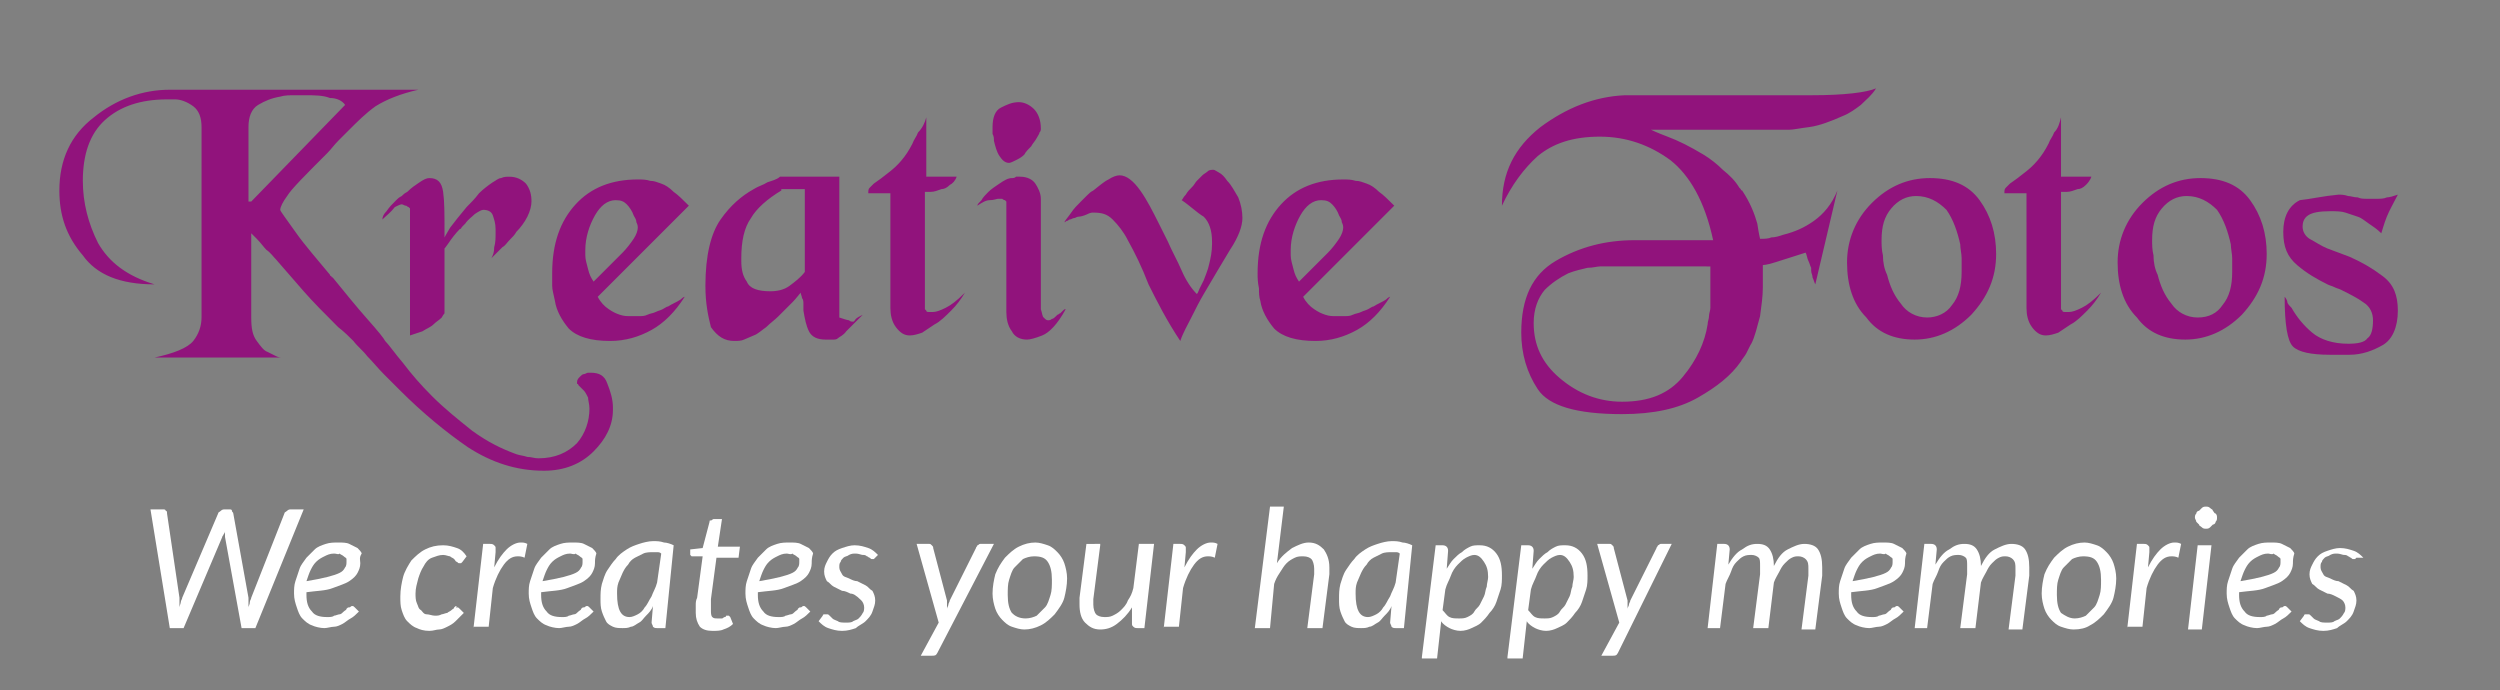 <?xml version="1.0" encoding="utf-8"?>
<!-- Generator: Adobe Illustrator 25.2.0, SVG Export Plug-In . SVG Version: 6.00 Build 0)  -->
<!DOCTYPE svg PUBLIC "-//W3C//DTD SVG 1.1//EN" "http://www.w3.org/Graphics/SVG/1.1/DTD/svg11.dtd">
<svg version="1.1" id="Layer_1" xmlns:x="http://ns.adobe.com/Extensibility/1.0/" xmlns:i="http://ns.adobe.com/AdobeIllustrator/10.0/" xmlns:graph="http://ns.adobe.com/Graphs/1.0/"
	 xmlns="http://www.w3.org/2000/svg" xmlns:xlink="http://www.w3.org/1999/xlink" x="0px" y="0px" viewBox="0 0 181.1 50"
	 style="enable-background:new 0 0 181.1 50;" xml:space="preserve">
<rect x="0" y="0" width="181.1" height="50" fill="#808080" stroke="none"/>
<style type="text/css">
	.st0{fill-rule:evenodd;clip-rule:evenodd;fill:#E30016;}
	.st1{fill-rule:evenodd;clip-rule:evenodd;fill:#91137C;}
	.st2{fill:#FFFFFF;}
</style>
<path class="st1" d="M158.4,14.2c-0.7,0-1.3,0.3-1.8,0.9c-0.5,0.6-0.7,1.3-0.7,2.3c0,0.3,0,0.7,0.1,1.1c0,0.5,0.1,1,0.3,1.4
	c0.2,0.8,0.5,1.5,1,2.1c0.4,0.6,1.1,1,1.9,1c0.8,0,1.4-0.3,1.8-0.9c0.5-0.6,0.7-1.4,0.7-2.4c0-0.3,0-0.6,0-1c0-0.3-0.1-0.7-0.1-1
	c-0.2-0.9-0.5-1.8-1-2.5C160,14.6,159.3,14.2,158.4,14.2z M153.4,19c0-1.6,0.6-3.1,1.8-4.3c1.2-1.2,2.6-1.8,4.2-1.8
	c1.6,0,2.8,0.5,3.6,1.6c0.8,1.1,1.2,2.4,1.2,3.9c0,1.7-0.6,3.1-1.8,4.4c-1.2,1.2-2.6,1.8-4.1,1.8c-1.5,0-2.7-0.5-3.5-1.6
	C153.8,22,153.4,20.6,153.4,19L153.4,19z M149.3,8.5v4.3c0.2,0,0.4,0,0.6,0c0.2,0,0.4,0,0.5,0c0.2,0,0.4,0,0.5,0c0.2,0,0.4,0,0.6,0
	c-0.1,0.3-0.3,0.5-0.4,0.6c-0.2,0.2-0.4,0.3-0.6,0.3c-0.3,0.1-0.5,0.2-0.8,0.2c-0.2,0-0.4,0-0.4,0c0,0,0,0,0,0v8.4c0,0,0,0,0,0.1
	c0,0,0.1,0.1,0.1,0.1c0,0.1,0.1,0.1,0.2,0.1c0.1,0,0.2,0,0.3,0c0.2,0,0.5-0.1,0.9-0.3c0.4-0.2,0.8-0.5,1.4-1.1
	c-0.3,0.5-0.6,0.9-1,1.3c-0.4,0.4-0.8,0.8-1.2,1c-0.3,0.2-0.6,0.4-0.9,0.6c-0.3,0.1-0.6,0.2-0.9,0.2c-0.4,0-0.7-0.2-1-0.6
	c-0.3-0.4-0.4-0.9-0.4-1.4V14c-0.2,0-0.3,0-0.4,0s-0.2,0-0.4,0c-0.1,0-0.3,0-0.4,0s-0.3,0-0.4,0c0-0.2,0-0.3,0.1-0.4
	c0.1-0.1,0.2-0.2,0.3-0.3c0.3-0.2,0.7-0.5,1.2-0.9c0.5-0.4,1.1-1,1.6-2c0.1-0.3,0.3-0.5,0.4-0.8C149.1,9.3,149.2,8.9,149.3,8.5
	L149.3,8.5z M138.8,14.2c-0.7,0-1.3,0.3-1.8,0.9c-0.5,0.6-0.7,1.3-0.7,2.3c0,0.3,0,0.7,0.1,1.1c0,0.5,0.1,1,0.3,1.4
	c0.2,0.8,0.5,1.5,1,2.1c0.4,0.6,1.1,1,1.9,1c0.7,0,1.4-0.3,1.8-0.9c0.5-0.6,0.7-1.4,0.7-2.4c0-0.3,0-0.6,0-1c0-0.3-0.1-0.7-0.1-1
	c-0.2-0.9-0.5-1.8-1-2.5C140.4,14.6,139.7,14.2,138.8,14.2z M133.8,19c0-1.6,0.6-3.1,1.8-4.3c1.2-1.2,2.6-1.8,4.2-1.8
	c1.6,0,2.8,0.5,3.6,1.6c0.8,1.1,1.2,2.4,1.2,3.9c0,1.7-0.6,3.1-1.8,4.4c-1.2,1.2-2.6,1.8-4.1,1.8c-1.5,0-2.7-0.5-3.5-1.6
	C134.2,22,133.8,20.6,133.8,19L133.8,19z M115.9,19.3c-0.2,0-0.5,0.1-0.9,0.1c-0.4,0.1-0.9,0.2-1.4,0.4c-0.6,0.3-1.2,0.7-1.7,1.2
	c-0.5,0.6-0.8,1.4-0.8,2.4c0,1.6,0.6,2.9,1.9,4s2.8,1.7,4.5,1.7c2,0,3.4-0.6,4.4-1.8s1.6-2.5,1.8-3.8c0-0.2,0.1-0.4,0.1-0.6
	c0-0.2,0.1-0.4,0.1-0.6v-3H115.9z M117.9,6.9c0.8,0,1.5,0,2.3,0c0.7,0,1.5,0,2.2,0c3.5,0,6.4,0,8.8,0c2.4,0,4-0.2,4.7-0.5
	c-0.3,0.5-0.7,0.8-1.1,1.2c-0.4,0.3-0.8,0.6-1.3,0.8c-0.9,0.4-1.7,0.7-2.4,0.8c-0.8,0.1-1.2,0.2-1.5,0.2l-10,0c0,0,0.4,0.2,1.2,0.5
	c0.8,0.3,1.6,0.7,2.6,1.3c0.5,0.3,1,0.7,1.4,1.1c0.5,0.4,0.9,0.8,1.2,1.3c0,0,0.1,0.1,0.1,0.1c0,0,0,0.1,0.1,0.1
	c0.6,0.9,0.9,1.7,1.1,2.4c0.1,0.7,0.2,1.1,0.2,1.1c0.3,0,0.6,0,0.8-0.1c0.3,0,0.6-0.1,0.9-0.2c0.8-0.2,1.5-0.5,2.2-1
	c0.7-0.5,1.3-1.2,1.7-2.2l-1.6,6.8c-0.1-0.2-0.1-0.3-0.2-0.5c0-0.2-0.1-0.3-0.1-0.5c0,0,0-0.1,0-0.1c0,0,0-0.1,0-0.1
	c-0.1-0.2-0.1-0.3-0.2-0.5c-0.1-0.2-0.1-0.4-0.2-0.6c-0.9,0.3-1.6,0.5-2.2,0.7c-0.6,0.2-0.9,0.2-0.9,0.2s0,0,0,0.1c0,0,0,0.1,0,0.1
	c0,0.3,0,0.7,0,1.4c0,0.7-0.1,1.3-0.2,2.1c-0.1,0.4-0.2,0.7-0.3,1.1c-0.1,0.3-0.2,0.7-0.4,1c-0.1,0.2-0.2,0.4-0.3,0.6
	c-0.1,0.2-0.3,0.4-0.4,0.6c-0.7,1-1.7,1.8-3.1,2.6c-1.4,0.8-3.2,1.2-5.5,1.2c-3.3,0-5.3-0.6-6.1-1.8c-0.8-1.2-1.2-2.6-1.2-4.1
	c0-2.5,0.8-4.2,2.5-5.2c1.7-1,3.6-1.5,5.7-1.5h5.7c-0.6-2.8-1.7-4.7-3.1-5.8c-1.5-1.1-3.2-1.7-5.1-1.7c-2,0-3.4,0.5-4.5,1.4
	c-1,0.9-1.9,2.1-2.6,3.6c0-2.4,0.9-4.2,2.8-5.7c1.9-1.4,3.9-2.2,6.1-2.3c0.1,0,0.2,0,0.2,0S117.8,6.9,117.9,6.9L117.9,6.9z
	 M95.7,14.5c-0.6,0-1.1,0.4-1.5,1.1c-0.4,0.7-0.7,1.6-0.7,2.5c0,0.1,0,0.1,0,0.2c0,0.1,0,0.2,0,0.2c0,0.3,0.1,0.6,0.2,1
	s0.2,0.6,0.4,0.9c0.1-0.1,0.4-0.4,0.6-0.6c0.3-0.3,0.6-0.6,0.9-0.9c0.1-0.1,0.2-0.2,0.3-0.3c0.1-0.1,0.2-0.2,0.3-0.3
	c0.3-0.3,0.6-0.7,0.8-1c0.2-0.3,0.3-0.6,0.3-0.8c0-0.1,0-0.2-0.1-0.4c0-0.2-0.1-0.3-0.2-0.5c-0.1-0.3-0.3-0.6-0.5-0.8
	C96.3,14.6,96.1,14.5,95.7,14.5z M91.1,19.8c0-2.2,0.6-3.8,1.7-5c1.1-1.2,2.6-1.8,4.5-1.8c0.3,0,0.6,0,0.9,0.1
	c0.3,0,0.5,0.1,0.8,0.2c0.3,0.1,0.6,0.3,0.9,0.6c0.3,0.2,0.7,0.6,1.1,1l-6.6,6.6c0.2,0.4,0.5,0.7,0.8,0.9c0.3,0.2,0.5,0.3,0.8,0.4
	c0.3,0.1,0.5,0.1,0.7,0.1c0.2,0,0.5,0,0.7,0c0.2,0,0.4,0,0.6-0.1c0.2-0.1,0.4-0.1,0.6-0.2c0.2-0.1,0.3-0.1,0.5-0.2
	c0.2-0.1,0.3-0.2,0.4-0.2c0.3-0.2,0.6-0.3,0.9-0.5c0.2-0.2,0.3-0.2,0.3-0.2c-0.7,1.1-1.5,1.9-2.4,2.4c-0.9,0.5-1.9,0.8-3,0.8
	c-1.4,0-2.4-0.3-3-0.9c-0.5-0.6-0.9-1.3-1-2c-0.1-0.3-0.1-0.6-0.1-0.9C91.1,20.4,91.1,20.1,91.1,19.8C91.1,19.8,91.1,19.8,91.1,19.8
	C91.1,19.8,91.1,19.8,91.1,19.8L91.1,19.8z M85.6,14.5c0.1-0.1,0.1-0.2,0.3-0.4c0.1-0.2,0.3-0.4,0.5-0.6c0.1-0.1,0.2-0.3,0.3-0.4
	c0.1-0.1,0.2-0.2,0.4-0.4c0.1-0.1,0.3-0.2,0.4-0.3c0.1-0.1,0.3-0.1,0.4-0.1c0.1,0,0.2,0.1,0.4,0.2c0.2,0.1,0.4,0.3,0.6,0.6
	c0.3,0.3,0.5,0.7,0.8,1.2c0.2,0.5,0.3,1,0.3,1.5c0,0.6-0.3,1.4-0.9,2.3c-0.6,1-1.2,2-1.9,3.2c-0.3,0.5-0.6,1.1-0.9,1.7
	c-0.3,0.6-0.6,1.1-0.8,1.7c-1-1.5-1.7-2.9-2.3-4.1c-0.5-1.3-1-2.3-1.5-3.2c-0.3-0.6-0.7-1.1-1.1-1.5c-0.4-0.4-0.8-0.5-1.4-0.5
	c-0.1,0-0.2,0-0.4,0.1c-0.2,0.1-0.5,0.2-0.7,0.2c-0.1,0-0.2,0.1-0.3,0.1c-0.1,0-0.2,0.1-0.3,0.1c-0.1,0-0.1,0.1-0.2,0.1
	c-0.1,0-0.1,0.1-0.2,0.1c0.1-0.2,0.3-0.4,0.5-0.7c0.2-0.3,0.4-0.5,0.7-0.8c0.1-0.1,0.3-0.3,0.4-0.4c0.2-0.2,0.3-0.3,0.5-0.4
	c0.4-0.3,0.7-0.6,1.1-0.8c0.3-0.2,0.6-0.3,0.8-0.3c0.5,0,1,0.4,1.5,1.1c0.5,0.7,0.9,1.5,1.4,2.5c0.1,0.2,0.2,0.4,0.3,0.6
	c0.1,0.2,0.2,0.4,0.3,0.6c0.3,0.7,0.7,1.4,1,2.1c0.3,0.7,0.7,1.3,1.1,1.7c0.1-0.1,0.1-0.2,0.2-0.4c0.1-0.2,0.2-0.4,0.3-0.6
	c0.1-0.3,0.3-0.7,0.4-1.2c0.1-0.4,0.2-0.9,0.2-1.4c0,0,0-0.1,0-0.1s0-0.1,0-0.1c0-0.8-0.2-1.4-0.6-1.8
	C86.7,15.4,86.2,14.9,85.6,14.5L85.6,14.5z M71.9,9.2c0-0.7,0.2-1.2,0.6-1.4c0.4-0.2,0.8-0.4,1.3-0.4c0.4,0,0.8,0.2,1.1,0.5
	c0.3,0.3,0.5,0.8,0.5,1.4c0,0.1,0,0.2-0.1,0.3c0,0.1-0.1,0.2-0.2,0.4c-0.1,0.2-0.3,0.4-0.4,0.6c-0.2,0.2-0.4,0.4-0.5,0.6
	c-0.2,0.2-0.4,0.3-0.6,0.4c-0.2,0.1-0.4,0.2-0.5,0.2c-0.3,0-0.5-0.2-0.7-0.5c-0.2-0.3-0.3-0.7-0.4-1.1c0-0.2,0-0.3-0.1-0.5
	C71.9,9.5,71.9,9.4,71.9,9.2L71.9,9.2z M70.8,14.9c0-0.1,0.1-0.2,0.3-0.4c0.1-0.2,0.3-0.4,0.5-0.6c0.2-0.2,0.5-0.4,0.8-0.6
	c0.3-0.2,0.6-0.4,0.9-0.4c0.1,0,0.2,0,0.3-0.1c0.1,0,0.2,0,0.3,0c0.5,0,0.9,0.2,1.1,0.5c0.2,0.3,0.4,0.7,0.4,1.1c0,0.1,0,0.2,0,0.3
	c0,0.1,0,0.2,0,0.3v7.4c0.1,0.3,0.1,0.5,0.2,0.6c0.1,0.1,0.2,0.2,0.3,0.2c0.1,0,0.2,0,0.3-0.1c0.1,0,0.2-0.1,0.3-0.2
	c0,0,0.1-0.1,0.1-0.1c0.1,0,0.1-0.1,0.2-0.1c0.1-0.1,0.1-0.1,0.2-0.2c0.1-0.1,0.1-0.1,0.2-0.1c-0.6,1.1-1.2,1.7-1.7,1.9
	c-0.5,0.2-0.9,0.3-1.1,0.3c0,0,0,0,0,0c0,0,0,0,0,0c-0.5,0-0.9-0.2-1.1-0.6c-0.3-0.4-0.4-0.9-0.4-1.4c0,0,0,0,0,0c0,0,0,0,0,0v-8
	c0,0,0,0,0,0c0,0-0.1-0.1-0.1-0.1c0,0-0.1,0-0.2-0.1c-0.1,0-0.2,0-0.3,0c-0.1,0-0.3,0.1-0.6,0.1C71.4,14.5,71.1,14.7,70.8,14.9
	L70.8,14.9z M67.1,8.5v4.3c0.2,0,0.4,0,0.6,0c0.2,0,0.4,0,0.5,0c0.2,0,0.4,0,0.5,0c0.2,0,0.4,0,0.6,0c-0.1,0.3-0.3,0.5-0.5,0.6
	c-0.2,0.2-0.4,0.3-0.6,0.3c-0.3,0.1-0.5,0.2-0.8,0.2c-0.2,0-0.4,0-0.4,0c0,0,0,0,0,0v8.4c0,0,0,0,0,0.1c0,0,0.1,0.1,0.1,0.1
	c0,0.1,0.1,0.1,0.2,0.1c0.1,0,0.2,0,0.3,0c0.2,0,0.5-0.1,0.9-0.3c0.4-0.2,0.8-0.5,1.4-1.1c-0.3,0.5-0.6,0.9-1,1.3
	c-0.4,0.4-0.8,0.8-1.2,1c-0.3,0.2-0.6,0.4-0.9,0.6c-0.3,0.1-0.6,0.2-0.9,0.2c-0.4,0-0.7-0.2-1-0.6c-0.3-0.4-0.4-0.9-0.4-1.4V14
	c-0.2,0-0.3,0-0.4,0c-0.1,0-0.2,0-0.4,0c-0.1,0-0.3,0-0.4,0c-0.1,0-0.3,0-0.4,0c0-0.2,0-0.3,0.1-0.4c0.1-0.1,0.2-0.2,0.3-0.3
	c0.3-0.2,0.7-0.5,1.2-0.9c0.5-0.4,1.1-1,1.6-2c0.1-0.3,0.3-0.5,0.4-0.8C66.8,9.3,67,8.9,67.1,8.5L67.1,8.5z M56.6,13.8
	c-1,0.6-1.8,1.3-2.2,2c-0.5,0.7-0.7,1.7-0.7,2.9c0,0.1,0,0.1,0,0.1c0,0,0,0.1,0,0.1c0,0.6,0.1,1.1,0.4,1.5c0.2,0.5,0.8,0.7,1.7,0.7
	c0.5,0,1-0.1,1.4-0.4c0.4-0.3,0.8-0.6,1.1-1v-6H56.6z M51.1,20.7c0-2.2,0.4-3.8,1.1-4.8c0.7-1,1.5-1.7,2.4-2.2
	c0.3-0.2,0.7-0.3,1-0.5c0.3-0.1,0.7-0.2,0.9-0.4c0,0,0,0,0,0c0,0,0,0,0,0l4.3,0V23c0.3,0.1,0.6,0.2,0.7,0.2c0.1,0.1,0.2,0.1,0.3,0.1
	c0,0,0,0,0,0s0,0,0,0c0.1,0,0.1-0.1,0.2-0.2c0.1-0.1,0.3-0.2,0.5-0.3c-0.6,0.6-1,1-1.2,1.2c-0.2,0.3-0.5,0.4-0.6,0.5
	c-0.1,0.1-0.2,0.1-0.4,0.1c-0.1,0-0.3,0-0.5,0c0,0,0,0,0,0c0,0,0,0,0,0c-0.6,0-1-0.2-1.2-0.6c-0.2-0.4-0.3-0.9-0.4-1.5
	c0-0.1,0-0.2,0-0.3c0-0.1,0-0.2,0-0.2c0-0.1,0-0.3-0.1-0.4c0-0.1-0.1-0.3-0.1-0.4c-0.1,0.1-0.3,0.4-0.6,0.7c-0.3,0.3-0.6,0.6-1,1
	c-0.3,0.3-0.6,0.5-0.9,0.8c-0.3,0.2-0.6,0.5-0.9,0.6c-0.2,0.1-0.5,0.2-0.7,0.3c-0.2,0.1-0.5,0.1-0.7,0.1c-0.7,0-1.2-0.3-1.7-1
	C51.3,22.9,51.1,22,51.1,20.7L51.1,20.7z M44.6,14.5c-0.6,0-1.1,0.4-1.5,1.1c-0.4,0.7-0.7,1.6-0.7,2.5c0,0.1,0,0.1,0,0.2
	c0,0.1,0,0.2,0,0.2c0,0.3,0.1,0.6,0.2,1s0.2,0.6,0.4,0.9c0.1-0.1,0.4-0.4,0.6-0.6c0.3-0.3,0.6-0.6,0.9-0.9c0.1-0.1,0.2-0.2,0.3-0.3
	c0.1-0.1,0.2-0.2,0.3-0.3c0.3-0.3,0.6-0.7,0.8-1c0.2-0.3,0.3-0.6,0.3-0.8c0-0.1,0-0.2-0.1-0.4c0-0.2-0.1-0.3-0.2-0.5
	c-0.1-0.3-0.3-0.6-0.5-0.8C45.2,14.6,45,14.5,44.6,14.5z M40,19.8c0-2.2,0.6-3.8,1.7-5c1.1-1.2,2.6-1.8,4.5-1.8c0.3,0,0.6,0,0.9,0.1
	c0.3,0,0.5,0.1,0.8,0.2c0.3,0.1,0.6,0.3,0.9,0.6c0.3,0.2,0.7,0.6,1.1,1l-6.6,6.6c0.2,0.4,0.5,0.7,0.8,0.9c0.3,0.2,0.5,0.3,0.8,0.4
	c0.3,0.1,0.5,0.1,0.7,0.1c0.2,0,0.5,0,0.7,0c0.2,0,0.4,0,0.6-0.1c0.2-0.1,0.4-0.1,0.6-0.2c0.2-0.1,0.3-0.1,0.5-0.2
	c0.2-0.1,0.3-0.2,0.4-0.2c0.3-0.2,0.6-0.3,0.9-0.5c0.2-0.2,0.3-0.2,0.3-0.2c-0.7,1.1-1.5,1.9-2.4,2.4c-0.9,0.5-1.9,0.8-3,0.8
	c-1.4,0-2.4-0.3-3-0.9c-0.5-0.6-0.9-1.3-1-2C40.1,21.3,40,21,40,20.7C40,20.4,40,20.1,40,19.8C40,19.8,40,19.8,40,19.8
	C40,19.8,40,19.8,40,19.8L40,19.8z M27.7,15.9C27.7,15.9,27.7,15.9,27.7,15.9C27.7,15.9,27.7,15.8,27.7,15.9c0-0.2,0.1-0.4,0.3-0.6
	c0.2-0.3,0.4-0.5,0.7-0.8c0.1-0.1,0.2-0.2,0.4-0.3c0.1-0.1,0.2-0.2,0.4-0.3c0.3-0.3,0.6-0.5,0.9-0.7c0.3-0.2,0.5-0.3,0.7-0.3
	c0.6,0,0.9,0.3,1,1c0.1,0.7,0.1,1.6,0.1,2.9c0,0.1,0,0.1,0,0.2c0,0.1,0,0.2,0,0.2c0,0,0.1-0.2,0.4-0.7c0.3-0.4,0.7-0.9,1.2-1.5
	c0.3-0.3,0.6-0.6,0.9-1c0.3-0.3,0.7-0.6,1-0.8c0.2-0.1,0.4-0.3,0.6-0.3c0.2-0.1,0.4-0.1,0.6-0.1c0.5,0,0.9,0.2,1.2,0.5
	c0.3,0.4,0.4,0.8,0.4,1.3c0,0.3-0.1,0.7-0.3,1.1c-0.2,0.4-0.5,0.8-0.8,1.1c-0.1,0.2-0.3,0.4-0.5,0.6c-0.2,0.2-0.3,0.4-0.5,0.5
	c-0.1,0.1-0.3,0.3-0.4,0.4c-0.1,0.1-0.3,0.3-0.4,0.4c0.1-0.2,0.2-0.4,0.2-0.8c0.1-0.3,0.1-0.7,0.1-1c0-0.1,0-0.1,0-0.2
	c0,0,0-0.1,0-0.1c0-0.4-0.1-0.7-0.2-1c-0.1-0.3-0.4-0.4-0.7-0.4c-0.1,0-0.3,0.1-0.6,0.3c-0.2,0.2-0.5,0.4-0.7,0.7
	c-0.1,0.1-0.1,0.1-0.2,0.2c-0.1,0.1-0.1,0.2-0.2,0.2c-0.3,0.3-0.6,0.7-0.8,1c-0.2,0.3-0.3,0.4-0.3,0.4v4.7c0,0-0.1,0.1-0.2,0.3
	c-0.2,0.2-0.4,0.3-0.6,0.5c-0.2,0.2-0.5,0.3-0.8,0.5c-0.3,0.1-0.6,0.2-0.9,0.3v-9.2c0,0,0,0,0,0c0,0-0.1-0.1-0.1-0.1
	c-0.1,0-0.1-0.1-0.2-0.1c-0.1,0-0.2-0.1-0.3-0.1c-0.1,0-0.3,0.1-0.5,0.2C28.3,15.4,28,15.6,27.7,15.9L27.7,15.9z M22.1,6.9
	c-0.2,0-0.5,0-0.8,0c-0.3,0-0.7,0-1,0.1c-0.6,0.1-1.1,0.3-1.6,0.6C18.2,7.9,18,8.5,18,9.2v5.4h0.2L25,7.6c-0.2-0.3-0.6-0.5-1.1-0.5
	C23.4,6.9,22.8,6.9,22.1,6.9L22.1,6.9z M4.3,13.8c0-2.2,0.8-4,2.5-5.3c1.6-1.3,3.5-2,5.5-2l18,0c-1.3,0.3-2.3,0.7-3.1,1.2
	c-0.7,0.5-1.3,1.1-1.9,1.7c-0.3,0.3-0.5,0.5-0.8,0.8c-0.3,0.3-0.5,0.6-0.8,0.9c-1.6,1.6-2.6,2.6-2.9,3.1c-0.3,0.4-0.5,0.8-0.5,1
	c0,0,0,0,0,0c0,0,0,0,0,0c0,0.1,0.4,0.6,1.1,1.6c0.7,1,1.6,2,2.5,3.1c0,0,0,0.1,0.1,0.1c0,0,0,0.1,0.1,0.1c0.9,1.1,1.7,2.1,2.5,3
	c0.8,0.9,1.2,1.4,1.3,1.6c0.3,0.3,0.7,0.9,1.3,1.6c0.6,0.8,1.3,1.6,2.1,2.4c0.9,0.9,1.9,1.7,2.9,2.5c1.1,0.8,2.1,1.3,3.2,1.7
	c0.3,0.1,0.5,0.1,0.8,0.2c0.3,0,0.5,0.1,0.8,0.1c1.2,0,2.1-0.4,2.8-1.1c0.6-0.7,0.9-1.6,0.9-2.5c0-0.3-0.1-0.6-0.1-0.8
	c-0.1-0.2-0.2-0.4-0.3-0.5c-0.1-0.1-0.1-0.1-0.2-0.2c-0.1-0.1-0.1-0.1-0.2-0.2c0,0,0-0.1-0.1-0.1c0,0,0-0.1,0-0.1
	c0-0.2,0.1-0.3,0.2-0.4c0.1-0.1,0.2-0.2,0.3-0.2c0.1,0,0.2-0.1,0.3-0.1c0.1,0,0.1,0,0.2,0c0.6,0,1,0.2,1.2,0.8
	c0.2,0.5,0.4,1.1,0.4,1.7c0,0,0,0,0,0.1c0,0,0,0.1,0,0.1c0,1.1-0.5,2.1-1.4,3c-0.9,0.9-2.1,1.4-3.6,1.4c-2,0-3.8-0.6-5.5-1.7
	c-1.6-1.1-3.3-2.5-4.9-4.1c-0.4-0.4-0.8-0.8-1.2-1.2c-0.4-0.4-0.8-0.9-1.2-1.3c-0.3-0.4-0.7-0.7-1-1.1c-0.3-0.3-0.7-0.7-1.1-1
	c-1-1-1.8-1.8-2.5-2.6c-0.7-0.8-1.4-1.6-2-2.3c-0.2-0.2-0.4-0.5-0.7-0.7c-0.2-0.2-0.4-0.5-0.7-0.8c-0.1-0.1-0.1-0.1-0.2-0.2
	c-0.1-0.1-0.1-0.1-0.2-0.2v6.1c0,0.8,0.1,1.3,0.4,1.7c0.3,0.4,0.5,0.7,0.8,0.8c0.2,0.1,0.4,0.2,0.6,0.3c0.2,0.1,0.3,0.1,0.5,0.1
	h-9.3c1.4-0.3,2.4-0.7,2.8-1.2c0.4-0.5,0.6-1.1,0.6-1.7V9.2c0-0.7-0.2-1.2-0.6-1.5c-0.4-0.3-0.9-0.5-1.3-0.5c-0.1,0-0.2,0-0.3,0
	c-0.1,0-0.2,0-0.3,0c-1.9,0-3.4,0.5-4.5,1.5c-1.1,1-1.6,2.5-1.6,4.4c0,1.6,0.4,3.1,1.1,4.5c0.8,1.4,2.1,2.4,4.1,3
	c-2.5,0-4.2-0.7-5.2-2.1C4.8,17.1,4.3,15.6,4.3,13.8L4.3,13.8z"/>
<path class="st1" d="M169.4,14.1c0.2,0,0.4,0,0.7,0.1c0.2,0,0.4,0.1,0.7,0.1c0.2,0.1,0.4,0.1,0.7,0.1c0.2,0,0.4,0,0.7,0
	c0.2,0,0.5,0,0.7-0.1c0.2,0,0.5-0.1,0.8-0.2c-0.3,0.6-0.6,1.1-0.8,1.6c-0.2,0.5-0.3,0.9-0.4,1.2c-0.3-0.3-0.6-0.5-0.9-0.7
	c-0.3-0.2-0.5-0.4-0.8-0.5c-0.3-0.1-0.6-0.2-0.9-0.3c-0.3-0.1-0.7-0.1-1.1-0.1c-0.8,0-1.3,0.1-1.6,0.3c-0.3,0.2-0.4,0.5-0.4,0.8
	c0,0.4,0.2,0.7,0.5,0.9c0.4,0.2,0.8,0.5,1.3,0.7c0.3,0.1,0.5,0.2,0.8,0.3c0.3,0.1,0.5,0.2,0.8,0.3c0.9,0.4,1.6,0.8,2.4,1.4
	s1.1,1.4,1.1,2.5c0,1.2-0.4,2.1-1.1,2.5c-0.7,0.4-1.5,0.7-2.4,0.7c-0.2,0-0.4,0-0.7,0c-0.2,0-0.5,0-0.7,0c-1.4,0-2.3-0.2-2.7-0.6
	c-0.4-0.4-0.6-1.6-0.6-3.6c0.1,0.1,0.2,0.3,0.2,0.4s0.2,0.3,0.3,0.4c0.4,0.7,0.9,1.3,1.5,1.8c0.6,0.5,1.5,0.8,2.6,0.8
	c0.7,0,1.2-0.1,1.4-0.4c0.3-0.2,0.4-0.7,0.4-1.3c0-0.5-0.2-1-0.7-1.3c-0.4-0.3-1-0.6-1.6-0.9c-0.2-0.1-0.3-0.1-0.5-0.2
	c-0.2-0.1-0.3-0.1-0.5-0.2c-0.8-0.4-1.5-0.8-2.2-1.4c-0.7-0.6-1-1.3-1-2.4c0-1.1,0.4-1.9,1.2-2.3C167.5,14.4,168.3,14.2,169.4,14.1
	C169.3,14.1,169.3,14.1,169.4,14.1C169.3,14.1,169.3,14.1,169.4,14.1L169.4,14.1z"/>
<g>
	<path class="st2" d="M10.9,36.9h0.9c0.1,0,0.2,0,0.2,0.1c0.1,0,0.1,0.1,0.1,0.2l0.9,6.1c0,0.1,0,0.1,0,0.2c0,0.1,0,0.2,0,0.2
		c0,0.1,0,0.2,0,0.3c0-0.1,0.1-0.3,0.1-0.4c0-0.1,0.1-0.2,0.1-0.3l2.6-6.1c0-0.1,0.1-0.1,0.2-0.2c0.1-0.1,0.2-0.1,0.3-0.1h0.3
		c0.1,0,0.2,0,0.2,0.1s0.1,0.1,0.1,0.2l1.1,6.1c0,0.1,0,0.2,0,0.3c0,0.1,0,0.2,0,0.4c0-0.1,0.1-0.2,0.1-0.4c0-0.1,0.1-0.2,0.1-0.3
		l2.4-6.1c0-0.1,0.1-0.1,0.2-0.2c0.1-0.1,0.2-0.1,0.3-0.1H22l-3.5,8.6h-1l-1.2-6.6c0-0.1,0-0.1,0-0.2c0-0.1,0-0.2,0-0.2
		c0,0.1-0.1,0.2-0.1,0.2c0,0.1-0.1,0.1-0.1,0.2l-2.8,6.6h-1L10.9,36.9z"/>
	<path class="st2" d="M26.1,40.8c0,0.3-0.1,0.5-0.2,0.7c-0.1,0.2-0.3,0.4-0.6,0.6c-0.3,0.2-0.7,0.3-1.2,0.5s-1.2,0.2-1.9,0.3
		c0,0,0,0.1,0,0.1s0,0.1,0,0.1c0,0.5,0.1,0.9,0.4,1.2c0.2,0.3,0.6,0.4,1.1,0.4c0.2,0,0.4,0,0.5-0.1c0.1,0,0.3-0.1,0.4-0.1
		s0.2-0.1,0.3-0.2c0.1-0.1,0.2-0.1,0.2-0.2c0.1-0.1,0.1-0.1,0.2-0.1c0.1,0,0.1-0.1,0.2-0.1c0.1,0,0.1,0,0.2,0.1l0.3,0.3
		c-0.2,0.2-0.4,0.4-0.6,0.5s-0.4,0.3-0.6,0.4c-0.2,0.1-0.4,0.2-0.6,0.2c-0.2,0-0.5,0.1-0.7,0.1c-0.3,0-0.7-0.1-0.9-0.2
		c-0.3-0.1-0.5-0.3-0.7-0.5s-0.3-0.5-0.4-0.8c-0.1-0.3-0.2-0.6-0.2-1c0-0.3,0-0.6,0.1-0.9c0.1-0.3,0.2-0.6,0.3-0.9
		c0.1-0.3,0.3-0.5,0.5-0.8c0.2-0.2,0.4-0.4,0.6-0.6c0.2-0.2,0.5-0.3,0.8-0.4c0.3-0.1,0.6-0.1,0.9-0.1c0.3,0,0.6,0,0.8,0.1
		c0.2,0.1,0.4,0.2,0.6,0.3c0.1,0.1,0.3,0.3,0.3,0.4C26,40.4,26.1,40.6,26.1,40.8z M24.2,40.1c-0.3,0-0.5,0.1-0.7,0.2
		s-0.4,0.2-0.6,0.4c-0.2,0.2-0.3,0.4-0.4,0.6c-0.1,0.2-0.2,0.5-0.3,0.8c0.6-0.1,1.1-0.2,1.5-0.3c0.4-0.1,0.7-0.2,0.9-0.3
		c0.2-0.1,0.3-0.2,0.4-0.4c0.1-0.1,0.1-0.3,0.1-0.4c0-0.1,0-0.1,0-0.2s-0.1-0.1-0.2-0.2s-0.2-0.1-0.3-0.2
		C24.5,40.2,24.4,40.1,24.2,40.1z"/>
	<path class="st2" d="M33,45c-0.2,0.2-0.4,0.3-0.6,0.4c-0.2,0.1-0.4,0.2-0.6,0.2c-0.2,0-0.4,0.1-0.7,0.1c-0.4,0-0.7-0.1-0.9-0.2
		c-0.3-0.1-0.5-0.3-0.7-0.5c-0.2-0.2-0.3-0.5-0.4-0.8c-0.1-0.3-0.1-0.6-0.1-1c0-0.5,0.1-1,0.2-1.4s0.4-0.9,0.6-1.2
		c0.3-0.3,0.6-0.6,1-0.8s0.8-0.3,1.3-0.3c0.4,0,0.7,0.1,1,0.2c0.3,0.1,0.5,0.3,0.7,0.6l-0.3,0.4c0,0-0.1,0.1-0.1,0.1
		c0,0-0.1,0-0.1,0c-0.1,0-0.1,0-0.2-0.1c-0.1,0-0.1-0.1-0.2-0.2c-0.1-0.1-0.2-0.1-0.3-0.2c-0.1,0-0.3-0.1-0.5-0.1
		c-0.3,0-0.5,0.1-0.8,0.2s-0.5,0.4-0.6,0.6c-0.2,0.3-0.3,0.6-0.4,0.9c-0.1,0.4-0.2,0.7-0.2,1.1c0,0.2,0,0.5,0.1,0.7
		c0.1,0.2,0.1,0.4,0.3,0.5c0.1,0.1,0.2,0.3,0.4,0.3s0.4,0.1,0.6,0.1c0.2,0,0.3,0,0.5-0.1c0.1,0,0.3-0.1,0.4-0.1
		c0.1-0.1,0.2-0.1,0.3-0.2c0.1-0.1,0.2-0.1,0.2-0.2c0.1-0.1,0.1-0.1,0.2-0.1C33,44,33,44,33.1,44c0.1,0,0.1,0,0.2,0.1l0.3,0.3
		C33.3,44.7,33.1,44.9,33,45z"/>
	<path class="st2" d="M34.3,45.5l0.7-6.1h0.5c0.1,0,0.2,0,0.3,0.1c0.1,0.1,0.1,0.1,0.1,0.2c0,0,0,0,0,0.1c0,0,0,0.1,0,0.1
		c0,0,0,0.1,0,0.1s0,0,0,0l-0.1,1.1c0.3-0.6,0.6-1,0.9-1.3c0.3-0.3,0.7-0.5,1-0.5c0.2,0,0.3,0,0.5,0.1l-0.2,1
		c-0.2-0.1-0.4-0.1-0.5-0.1c-0.4,0-0.7,0.2-1,0.6c-0.3,0.4-0.6,1-0.8,1.7l-0.3,2.8H34.3z"/>
	<path class="st2" d="M43.1,40.8c0,0.3-0.1,0.5-0.2,0.7c-0.1,0.2-0.3,0.4-0.6,0.6c-0.3,0.2-0.7,0.3-1.2,0.5s-1.2,0.2-1.9,0.3
		c0,0,0,0.1,0,0.1s0,0.1,0,0.1c0,0.5,0.1,0.9,0.4,1.2c0.2,0.3,0.6,0.4,1.1,0.4c0.2,0,0.4,0,0.5-0.1c0.1,0,0.3-0.1,0.4-0.1
		s0.2-0.1,0.3-0.2c0.1-0.1,0.2-0.1,0.2-0.2c0.1-0.1,0.1-0.1,0.2-0.1c0.1,0,0.1-0.1,0.2-0.1c0.1,0,0.1,0,0.2,0.1l0.3,0.3
		c-0.2,0.2-0.4,0.4-0.6,0.5s-0.4,0.3-0.6,0.4c-0.2,0.1-0.4,0.2-0.6,0.2c-0.2,0-0.5,0.1-0.7,0.1c-0.3,0-0.7-0.1-0.9-0.2
		c-0.3-0.1-0.5-0.3-0.7-0.5s-0.3-0.5-0.4-0.8c-0.1-0.3-0.2-0.6-0.2-1c0-0.3,0-0.6,0.1-0.9c0.1-0.3,0.2-0.6,0.3-0.9
		c0.1-0.3,0.3-0.5,0.5-0.8c0.2-0.2,0.4-0.4,0.6-0.6c0.2-0.2,0.5-0.3,0.8-0.4c0.3-0.1,0.6-0.1,0.9-0.1c0.3,0,0.6,0,0.8,0.1
		c0.2,0.1,0.4,0.2,0.6,0.3c0.1,0.1,0.3,0.3,0.3,0.4C43.1,40.4,43.1,40.6,43.1,40.8z M41.3,40.1c-0.3,0-0.5,0.1-0.7,0.2
		s-0.4,0.2-0.6,0.4c-0.2,0.2-0.3,0.4-0.4,0.6c-0.1,0.2-0.2,0.5-0.3,0.8c0.6-0.1,1.1-0.2,1.5-0.3c0.4-0.1,0.7-0.2,0.9-0.3
		c0.2-0.1,0.3-0.2,0.4-0.4c0.1-0.1,0.1-0.3,0.1-0.4c0-0.1,0-0.1,0-0.2s-0.1-0.1-0.2-0.2s-0.2-0.1-0.3-0.2
		C41.6,40.2,41.4,40.1,41.3,40.1z"/>
	<path class="st2" d="M48.2,45.5h-0.6c-0.1,0-0.2,0-0.3-0.1c0-0.1-0.1-0.2-0.1-0.3l0.1-1.2c-0.1,0.3-0.3,0.5-0.5,0.7
		c-0.2,0.2-0.3,0.4-0.5,0.5c-0.2,0.1-0.4,0.3-0.6,0.3c-0.2,0.1-0.4,0.1-0.6,0.1c-0.2,0-0.5,0-0.7-0.1c-0.2-0.1-0.4-0.2-0.5-0.4
		c-0.1-0.2-0.2-0.4-0.3-0.7c-0.1-0.3-0.1-0.6-0.1-0.9c0-0.4,0-0.7,0.1-1.1c0.1-0.3,0.2-0.7,0.4-1c0.2-0.3,0.4-0.6,0.6-0.8
		c0.2-0.3,0.5-0.5,0.8-0.7s0.6-0.3,0.9-0.4c0.3-0.1,0.7-0.2,1-0.2c0.3,0,0.5,0,0.8,0.1c0.2,0,0.5,0.1,0.7,0.2L48.2,45.5z M45.6,44.7
		c0.2,0,0.4-0.1,0.6-0.2c0.2-0.1,0.4-0.3,0.5-0.5c0.2-0.2,0.3-0.5,0.5-0.8c0.1-0.3,0.3-0.6,0.4-1l0.3-2.1c-0.1-0.1-0.2-0.1-0.3-0.1
		s-0.2,0-0.3,0c-0.2,0-0.5,0-0.7,0.1c-0.2,0.1-0.4,0.2-0.6,0.3s-0.4,0.3-0.5,0.5c-0.2,0.2-0.3,0.4-0.4,0.6c-0.1,0.2-0.2,0.5-0.3,0.7
		c-0.1,0.3-0.1,0.5-0.1,0.8C44.7,44.2,45,44.7,45.6,44.7z"/>
	<path class="st2" d="M50.4,44.4C50.4,44.4,50.4,44.3,50.4,44.4c0-0.1,0-0.2,0-0.3c0-0.1,0-0.2,0-0.3c0-0.1,0-0.3,0.1-0.5l0.4-3
		h-0.7c-0.1,0-0.1,0-0.1,0S50,40.2,50,40.2c0,0,0,0,0-0.1s0-0.1,0-0.1s0-0.1,0-0.1c0,0,0-0.1,0-0.1l0.9-0.1l0.5-1.9
		c0-0.1,0-0.1,0.1-0.1s0.1-0.1,0.2-0.1h0.6L52,39.6h1.6l-0.1,0.8h-1.6l-0.4,3c0,0.2,0,0.3,0,0.4c0,0.1,0,0.2,0,0.2s0,0.1,0,0.1
		s0,0,0,0.1c0,0.2,0,0.4,0.1,0.5c0.1,0.1,0.2,0.1,0.4,0.1c0.1,0,0.2,0,0.3,0c0.1,0,0.1-0.1,0.2-0.1c0.1,0,0.1-0.1,0.1-0.1
		c0,0,0.1,0,0.1,0s0.1,0,0.1,0c0,0,0,0,0.1,0.1l0.2,0.5c-0.2,0.2-0.4,0.3-0.7,0.4c-0.2,0.1-0.5,0.1-0.8,0.1c-0.4,0-0.7-0.1-0.9-0.3
		C50.5,45.1,50.4,44.8,50.4,44.4z"/>
	<path class="st2" d="M58.8,40.8c0,0.3-0.1,0.5-0.2,0.7c-0.1,0.2-0.3,0.4-0.6,0.6c-0.3,0.2-0.7,0.3-1.2,0.5s-1.2,0.2-1.9,0.3
		c0,0,0,0.1,0,0.1s0,0.1,0,0.1c0,0.5,0.1,0.9,0.4,1.2c0.2,0.3,0.6,0.4,1.1,0.4c0.2,0,0.4,0,0.5-0.1c0.1,0,0.3-0.1,0.4-0.1
		s0.2-0.1,0.3-0.2c0.1-0.1,0.2-0.1,0.2-0.2c0.1-0.1,0.1-0.1,0.2-0.1c0.1,0,0.1-0.1,0.2-0.1c0.1,0,0.1,0,0.2,0.1l0.3,0.3
		c-0.2,0.2-0.4,0.4-0.6,0.5s-0.4,0.3-0.6,0.4c-0.2,0.1-0.4,0.2-0.6,0.2c-0.2,0-0.5,0.1-0.7,0.1c-0.3,0-0.7-0.1-0.9-0.2
		c-0.3-0.1-0.5-0.3-0.7-0.5s-0.3-0.5-0.4-0.8c-0.1-0.3-0.2-0.6-0.2-1c0-0.3,0-0.6,0.1-0.9c0.1-0.3,0.2-0.6,0.3-0.9
		c0.1-0.3,0.3-0.5,0.5-0.8c0.2-0.2,0.4-0.4,0.6-0.6c0.2-0.2,0.5-0.3,0.8-0.4c0.3-0.1,0.6-0.1,0.9-0.1c0.3,0,0.6,0,0.8,0.1
		c0.2,0.1,0.4,0.2,0.6,0.3c0.1,0.1,0.3,0.3,0.3,0.4C58.8,40.4,58.8,40.6,58.8,40.8z M57,40.1c-0.3,0-0.5,0.1-0.7,0.2
		s-0.4,0.2-0.6,0.4c-0.2,0.2-0.3,0.4-0.4,0.6c-0.1,0.2-0.2,0.5-0.3,0.8c0.6-0.1,1.1-0.2,1.5-0.3c0.4-0.1,0.7-0.2,0.9-0.3
		c0.2-0.1,0.3-0.2,0.4-0.4c0.1-0.1,0.1-0.3,0.1-0.4c0-0.1,0-0.1,0-0.2s-0.1-0.1-0.2-0.2s-0.2-0.1-0.3-0.2
		C57.3,40.2,57.1,40.1,57,40.1z"/>
	<path class="st2" d="M63.4,40.4c0,0-0.1,0.1-0.1,0.1s-0.1,0-0.1,0c-0.1,0-0.1,0-0.2-0.1c-0.1,0-0.1-0.1-0.2-0.1
		c-0.1-0.1-0.2-0.1-0.3-0.1c-0.1,0-0.3-0.1-0.5-0.1c-0.2,0-0.3,0-0.5,0.1c-0.1,0.1-0.3,0.1-0.4,0.2c-0.1,0.1-0.2,0.2-0.2,0.3
		c-0.1,0.1-0.1,0.2-0.1,0.4c0,0.2,0.1,0.3,0.2,0.5s0.3,0.2,0.5,0.3c0.2,0.1,0.4,0.2,0.6,0.2c0.2,0.1,0.4,0.2,0.6,0.3
		c0.2,0.1,0.3,0.3,0.5,0.4c0.1,0.2,0.2,0.4,0.2,0.7c0,0.3-0.1,0.5-0.2,0.8c-0.1,0.3-0.3,0.5-0.5,0.7s-0.5,0.3-0.7,0.5
		c-0.3,0.1-0.6,0.2-1,0.2c-0.4,0-0.7-0.1-1-0.2c-0.3-0.1-0.5-0.3-0.7-0.5l0.3-0.4c0-0.1,0.1-0.1,0.1-0.1c0,0,0.1,0,0.2,0
		c0.1,0,0.1,0,0.2,0.1c0.1,0.1,0.1,0.1,0.2,0.2s0.2,0.1,0.4,0.2c0.1,0.1,0.3,0.1,0.6,0.1c0.2,0,0.4,0,0.5-0.1
		c0.2-0.1,0.3-0.1,0.4-0.2c0.1-0.1,0.2-0.2,0.3-0.4c0.1-0.1,0.1-0.3,0.1-0.4c0-0.2-0.1-0.4-0.2-0.5C62,43.1,61.8,43,61.6,43
		c-0.2-0.1-0.4-0.2-0.6-0.2c-0.2-0.1-0.4-0.2-0.6-0.3c-0.2-0.1-0.3-0.3-0.5-0.4c-0.1-0.2-0.2-0.4-0.2-0.7c0-0.3,0.1-0.5,0.2-0.7
		c0.1-0.2,0.2-0.4,0.4-0.6c0.2-0.2,0.4-0.3,0.7-0.4s0.6-0.2,0.9-0.2c0.4,0,0.7,0.1,1,0.2c0.3,0.1,0.5,0.3,0.7,0.5L63.4,40.4z"/>
	<path class="st2" d="M67.9,47.3c-0.1,0.2-0.2,0.2-0.4,0.2h-0.8l1.3-2.4l-1.6-5.7h0.9c0.1,0,0.1,0,0.2,0.1s0.1,0.1,0.1,0.2l1,3.8
		c0,0.1,0,0.2,0,0.3s0,0.2,0,0.3c0-0.1,0.1-0.2,0.1-0.3s0.1-0.2,0.1-0.3l1.9-3.8c0-0.1,0.1-0.1,0.1-0.2c0.1,0,0.1-0.1,0.2-0.1H72
		L67.9,47.3z"/>
	<path class="st2" d="M74.2,45.6c-0.3,0-0.6-0.1-0.9-0.2c-0.3-0.1-0.5-0.3-0.7-0.5s-0.4-0.5-0.5-0.8s-0.2-0.7-0.2-1.1
		c0-0.5,0.1-1,0.2-1.4c0.2-0.5,0.4-0.8,0.7-1.2c0.3-0.3,0.6-0.6,1-0.8c0.4-0.2,0.8-0.3,1.2-0.3c0.3,0,0.6,0.1,0.9,0.2
		c0.3,0.1,0.5,0.3,0.7,0.5c0.2,0.2,0.4,0.5,0.5,0.8c0.1,0.3,0.2,0.7,0.2,1.1c0,0.5-0.1,1-0.2,1.4s-0.4,0.8-0.7,1.2
		c-0.3,0.3-0.6,0.6-1,0.8C75,45.5,74.6,45.6,74.2,45.6z M74.3,44.8c0.3,0,0.6-0.1,0.8-0.2c0.2-0.2,0.4-0.4,0.6-0.6s0.3-0.6,0.4-0.9
		c0.1-0.3,0.1-0.7,0.1-1.1c0-0.6-0.1-1-0.3-1.3c-0.2-0.3-0.5-0.4-1-0.4c-0.3,0-0.6,0.1-0.8,0.2c-0.2,0.2-0.4,0.4-0.6,0.6
		s-0.3,0.6-0.4,0.9S73,42.7,73,43.1c0,0.6,0.1,1,0.3,1.3C73.5,44.6,73.8,44.8,74.3,44.8z"/>
	<path class="st2" d="M79.7,39.5l-0.5,3.9c0,0.1,0,0.2,0,0.2c0,0.1,0,0.1,0,0.2c0,0.3,0.1,0.6,0.2,0.7s0.3,0.2,0.6,0.2
		c0.2,0,0.4,0,0.6-0.1c0.2-0.1,0.4-0.2,0.6-0.4c0.2-0.2,0.4-0.4,0.5-0.7c0.2-0.3,0.3-0.5,0.4-0.9l0.4-3.2h1.1l-0.7,6.1h-0.5
		c-0.1,0-0.2,0-0.3-0.1s-0.1-0.1-0.1-0.3c0,0,0,0,0-0.1c0-0.1,0-0.1,0-0.2s0-0.2,0-0.2c0-0.1,0-0.1,0-0.1l0-0.5
		c-0.3,0.5-0.7,0.9-1.1,1.2c-0.4,0.3-0.8,0.4-1.2,0.4c-0.5,0-0.8-0.2-1.1-0.5s-0.4-0.8-0.4-1.3c0-0.1,0-0.2,0-0.2s0-0.2,0-0.3
		l0.5-3.9H79.7z"/>
	<path class="st2" d="M84.3,45.5l0.7-6.1h0.5c0.1,0,0.2,0,0.3,0.1c0.1,0.1,0.1,0.1,0.1,0.2c0,0,0,0,0,0.1c0,0,0,0.1,0,0.1
		c0,0,0,0.1,0,0.1s0,0,0,0l-0.1,1.1c0.3-0.6,0.6-1,0.9-1.3c0.3-0.3,0.7-0.5,1-0.5c0.2,0,0.3,0,0.5,0.1l-0.2,1
		c-0.2-0.1-0.4-0.1-0.5-0.1c-0.4,0-0.7,0.2-1,0.6c-0.3,0.4-0.6,1-0.8,1.7l-0.3,2.8H84.3z"/>
	<path class="st2" d="M90.9,45.5l1.1-8.8H93l-0.5,4.1c0.3-0.5,0.7-0.8,1.1-1.1c0.4-0.2,0.8-0.4,1.2-0.4c0.5,0,0.8,0.2,1.1,0.5
		c0.2,0.3,0.4,0.7,0.4,1.3c0,0.1,0,0.2,0,0.2c0,0.1,0,0.2,0,0.3l-0.5,3.9h-1.1l0.5-3.9c0-0.1,0-0.2,0-0.2c0-0.1,0-0.1,0-0.2
		c0-0.3-0.1-0.6-0.2-0.7s-0.3-0.2-0.6-0.2c-0.2,0-0.4,0-0.6,0.1c-0.2,0.1-0.4,0.2-0.6,0.4c-0.2,0.2-0.3,0.4-0.5,0.7
		c-0.2,0.3-0.3,0.5-0.4,0.8L92,45.5H90.9z"/>
	<path class="st2" d="M101.7,45.5h-0.6c-0.1,0-0.2,0-0.3-0.1c0-0.1-0.1-0.2-0.1-0.3l0.1-1.2c-0.1,0.3-0.3,0.5-0.5,0.7
		c-0.2,0.2-0.3,0.4-0.5,0.5c-0.2,0.1-0.4,0.3-0.6,0.3c-0.2,0.1-0.4,0.1-0.6,0.1c-0.2,0-0.5,0-0.7-0.1c-0.2-0.1-0.4-0.2-0.5-0.4
		c-0.1-0.2-0.2-0.4-0.3-0.7c-0.1-0.3-0.1-0.6-0.1-0.9c0-0.4,0-0.7,0.1-1.1c0.1-0.3,0.2-0.7,0.4-1c0.2-0.3,0.4-0.6,0.6-0.8
		c0.2-0.3,0.5-0.5,0.8-0.7s0.6-0.3,0.9-0.4c0.3-0.1,0.7-0.2,1-0.2c0.3,0,0.5,0,0.8,0.1c0.2,0,0.5,0.1,0.7,0.2L101.7,45.5z
		 M99.1,44.7c0.2,0,0.4-0.1,0.6-0.2c0.2-0.1,0.4-0.3,0.5-0.5c0.2-0.2,0.3-0.5,0.5-0.8c0.1-0.3,0.3-0.6,0.4-1l0.3-2.1
		c-0.1-0.1-0.2-0.1-0.3-0.1s-0.2,0-0.3,0c-0.2,0-0.5,0-0.7,0.1c-0.2,0.1-0.4,0.2-0.6,0.3s-0.4,0.3-0.5,0.5c-0.2,0.2-0.3,0.4-0.4,0.6
		c-0.1,0.2-0.2,0.5-0.3,0.7c-0.1,0.3-0.1,0.5-0.1,0.8C98.2,44.2,98.5,44.7,99.1,44.7z"/>
	<path class="st2" d="M103,47.6l1-8.1h0.5c0.2,0,0.4,0.1,0.4,0.4l-0.1,1.3c0.2-0.3,0.3-0.5,0.5-0.7c0.2-0.2,0.4-0.4,0.6-0.5
		c0.2-0.2,0.4-0.3,0.6-0.4s0.4-0.1,0.7-0.1c0.5,0,0.9,0.2,1.2,0.6s0.4,0.9,0.4,1.6c0,0.3,0,0.7-0.1,1c-0.1,0.3-0.2,0.6-0.3,0.9
		c-0.1,0.3-0.3,0.6-0.5,0.8c-0.2,0.3-0.4,0.5-0.6,0.7c-0.2,0.2-0.5,0.3-0.7,0.4s-0.5,0.2-0.8,0.2c-0.3,0-0.6-0.1-0.8-0.2
		c-0.2-0.1-0.5-0.3-0.6-0.5l-0.3,2.7H103z M106.8,40.2c-0.2,0-0.4,0.1-0.6,0.2c-0.2,0.1-0.4,0.3-0.6,0.5c-0.2,0.2-0.4,0.5-0.5,0.8
		s-0.3,0.6-0.4,1l-0.2,1.5c0.2,0.2,0.3,0.4,0.5,0.5c0.2,0.1,0.4,0.1,0.7,0.1c0.2,0,0.4,0,0.6-0.1c0.2-0.1,0.4-0.2,0.5-0.4
		s0.3-0.3,0.4-0.5c0.1-0.2,0.2-0.4,0.3-0.6c0.1-0.2,0.1-0.5,0.2-0.7c0-0.2,0.1-0.5,0.1-0.7c0-0.5-0.1-0.8-0.3-1.1
		S107.1,40.2,106.8,40.2z"/>
	<path class="st2" d="M109.2,47.6l1-8.1h0.5c0.2,0,0.4,0.1,0.4,0.4l-0.1,1.3c0.2-0.3,0.3-0.5,0.5-0.7c0.2-0.2,0.4-0.4,0.6-0.5
		c0.2-0.2,0.4-0.3,0.6-0.4s0.4-0.1,0.7-0.1c0.5,0,0.9,0.2,1.2,0.6s0.4,0.9,0.4,1.6c0,0.3,0,0.7-0.1,1c-0.1,0.3-0.2,0.6-0.3,0.9
		c-0.1,0.3-0.3,0.6-0.5,0.8c-0.2,0.3-0.4,0.5-0.6,0.7c-0.2,0.2-0.5,0.3-0.7,0.4s-0.5,0.2-0.8,0.2c-0.3,0-0.6-0.1-0.8-0.2
		c-0.2-0.1-0.5-0.3-0.6-0.5l-0.3,2.7H109.2z M113,40.2c-0.2,0-0.4,0.1-0.6,0.2c-0.2,0.1-0.4,0.3-0.6,0.5c-0.2,0.2-0.4,0.5-0.5,0.8
		s-0.3,0.6-0.4,1l-0.2,1.5c0.2,0.2,0.3,0.4,0.5,0.5c0.2,0.1,0.4,0.1,0.7,0.1c0.2,0,0.4,0,0.6-0.1c0.2-0.1,0.4-0.2,0.5-0.4
		s0.3-0.3,0.4-0.5c0.1-0.2,0.2-0.4,0.3-0.6c0.1-0.2,0.1-0.5,0.2-0.7c0-0.2,0.1-0.5,0.1-0.7c0-0.5-0.1-0.8-0.3-1.1
		S113.3,40.2,113,40.2z"/>
	<path class="st2" d="M117.2,47.3c-0.1,0.2-0.2,0.2-0.4,0.2H116l1.3-2.4l-1.6-5.7h0.9c0.1,0,0.1,0,0.2,0.1s0.1,0.1,0.1,0.2l1,3.8
		c0,0.1,0,0.2,0,0.3s0,0.2,0,0.3c0-0.1,0.1-0.2,0.1-0.3s0.1-0.2,0.1-0.3l1.9-3.8c0-0.1,0.1-0.1,0.1-0.2c0.1,0,0.1-0.1,0.2-0.1h0.8
		L117.2,47.3z"/>
	<path class="st2" d="M123.7,45.5l0.7-6.1h0.5c0.2,0,0.4,0.1,0.4,0.4l-0.1,1.1c0.3-0.5,0.6-0.9,1-1.1c0.4-0.3,0.7-0.4,1.1-0.4
		c0.4,0,0.7,0.1,0.9,0.4c0.2,0.3,0.3,0.7,0.3,1.2c0.3-0.6,0.6-1,1-1.2s0.8-0.4,1.2-0.4c0.4,0,0.8,0.1,1,0.4s0.3,0.7,0.3,1.3
		c0,0.1,0,0.2,0,0.3c0,0.1,0,0.2,0,0.3l-0.5,3.9h-1l0.5-3.9c0-0.2,0-0.4,0-0.5c0-0.3,0-0.5-0.2-0.7c-0.1-0.1-0.3-0.2-0.5-0.2
		c-0.2,0-0.3,0-0.5,0.1s-0.3,0.2-0.5,0.4s-0.3,0.4-0.4,0.6c-0.1,0.2-0.3,0.5-0.4,0.8l-0.4,3.3h-1.1l0.5-3.9c0-0.1,0-0.2,0-0.3
		c0-0.1,0-0.2,0-0.3c0-0.3,0-0.5-0.1-0.6c-0.1-0.1-0.3-0.2-0.5-0.2c-0.2,0-0.4,0-0.6,0.1c-0.2,0.1-0.3,0.2-0.5,0.4
		c-0.2,0.2-0.3,0.4-0.4,0.7c-0.1,0.3-0.3,0.6-0.4,0.9l-0.4,3.2H123.7z"/>
	<path class="st2" d="M138,40.8c0,0.3-0.1,0.5-0.2,0.7c-0.1,0.2-0.3,0.4-0.6,0.6c-0.3,0.2-0.7,0.3-1.2,0.5s-1.2,0.2-1.9,0.3
		c0,0,0,0.1,0,0.1s0,0.1,0,0.1c0,0.5,0.1,0.9,0.4,1.2c0.2,0.3,0.6,0.4,1.1,0.4c0.2,0,0.4,0,0.5-0.1c0.1,0,0.3-0.1,0.4-0.1
		s0.2-0.1,0.3-0.2c0.1-0.1,0.2-0.1,0.2-0.2c0.1-0.1,0.1-0.1,0.2-0.1c0.1,0,0.1-0.1,0.2-0.1c0.1,0,0.1,0,0.2,0.1l0.3,0.3
		c-0.2,0.2-0.4,0.4-0.6,0.5s-0.4,0.3-0.6,0.4c-0.2,0.1-0.4,0.2-0.6,0.2c-0.2,0-0.5,0.1-0.7,0.1c-0.3,0-0.7-0.1-0.9-0.2
		c-0.3-0.1-0.5-0.3-0.7-0.5s-0.3-0.5-0.4-0.8c-0.1-0.3-0.2-0.6-0.2-1c0-0.3,0-0.6,0.1-0.9c0.1-0.3,0.2-0.6,0.3-0.9
		c0.1-0.3,0.3-0.5,0.5-0.8c0.2-0.2,0.4-0.4,0.6-0.6c0.2-0.2,0.5-0.3,0.8-0.4c0.3-0.1,0.6-0.1,0.9-0.1c0.3,0,0.6,0,0.8,0.1
		c0.2,0.1,0.4,0.2,0.6,0.3c0.1,0.1,0.3,0.3,0.3,0.4C138,40.4,138,40.6,138,40.8z M136.2,40.1c-0.3,0-0.5,0.1-0.7,0.2
		s-0.4,0.2-0.6,0.4c-0.2,0.2-0.3,0.4-0.4,0.6c-0.1,0.2-0.2,0.5-0.3,0.8c0.6-0.1,1.1-0.2,1.5-0.3c0.4-0.1,0.7-0.2,0.9-0.3
		c0.2-0.1,0.3-0.2,0.4-0.4c0.1-0.1,0.1-0.3,0.1-0.4c0-0.1,0-0.1,0-0.2s-0.1-0.1-0.2-0.2s-0.2-0.1-0.3-0.2
		C136.5,40.2,136.3,40.1,136.2,40.1z"/>
	<path class="st2" d="M138.7,45.5l0.7-6.1h0.5c0.2,0,0.4,0.1,0.4,0.4l-0.1,1.1c0.3-0.5,0.6-0.9,1-1.1c0.4-0.3,0.7-0.4,1.1-0.4
		c0.4,0,0.7,0.1,0.9,0.4c0.2,0.3,0.3,0.7,0.3,1.2c0.3-0.6,0.6-1,1-1.2s0.8-0.4,1.2-0.4c0.4,0,0.8,0.1,1,0.4s0.3,0.7,0.3,1.3
		c0,0.1,0,0.2,0,0.3c0,0.1,0,0.2,0,0.3l-0.5,3.9h-1l0.5-3.9c0-0.2,0-0.4,0-0.5c0-0.3,0-0.5-0.2-0.7c-0.1-0.1-0.3-0.2-0.5-0.2
		c-0.2,0-0.3,0-0.5,0.1s-0.3,0.2-0.5,0.4s-0.3,0.4-0.4,0.6c-0.1,0.2-0.3,0.5-0.4,0.8l-0.4,3.3h-1.1l0.5-3.9c0-0.1,0-0.2,0-0.3
		c0-0.1,0-0.2,0-0.3c0-0.3,0-0.5-0.1-0.6c-0.1-0.1-0.3-0.2-0.5-0.2c-0.2,0-0.4,0-0.6,0.1c-0.2,0.1-0.3,0.2-0.5,0.4
		c-0.2,0.2-0.3,0.4-0.4,0.7c-0.1,0.3-0.3,0.6-0.4,0.9l-0.4,3.2H138.7z"/>
	<path class="st2" d="M150.2,45.6c-0.3,0-0.6-0.1-0.9-0.2c-0.3-0.1-0.5-0.3-0.7-0.5s-0.4-0.5-0.5-0.8s-0.2-0.7-0.2-1.1
		c0-0.5,0.1-1,0.2-1.4c0.2-0.5,0.4-0.8,0.7-1.2c0.3-0.3,0.6-0.6,1-0.8c0.4-0.2,0.8-0.3,1.2-0.3c0.3,0,0.6,0.1,0.9,0.2
		c0.3,0.1,0.5,0.3,0.7,0.5c0.2,0.2,0.4,0.5,0.5,0.8c0.1,0.3,0.2,0.7,0.2,1.1c0,0.5-0.1,1-0.2,1.4s-0.4,0.8-0.7,1.2
		c-0.3,0.3-0.6,0.6-1,0.8C151.1,45.5,150.7,45.6,150.2,45.6z M150.3,44.8c0.3,0,0.6-0.1,0.8-0.2c0.2-0.2,0.4-0.4,0.6-0.6
		s0.3-0.6,0.4-0.9c0.1-0.3,0.1-0.7,0.1-1.1c0-0.6-0.1-1-0.3-1.3c-0.2-0.3-0.5-0.4-1-0.4c-0.3,0-0.6,0.1-0.8,0.2
		c-0.2,0.2-0.4,0.4-0.6,0.6s-0.3,0.6-0.4,0.9s-0.1,0.7-0.1,1.1c0,0.6,0.1,1,0.3,1.3C149.6,44.6,149.9,44.8,150.3,44.8z"/>
	<path class="st2" d="M154.1,45.5l0.7-6.1h0.5c0.1,0,0.2,0,0.3,0.1c0.1,0.1,0.1,0.1,0.1,0.2c0,0,0,0,0,0.1c0,0,0,0.1,0,0.1
		c0,0,0,0.1,0,0.1s0,0,0,0l-0.1,1.1c0.3-0.6,0.6-1,0.9-1.3c0.3-0.3,0.7-0.5,1-0.5c0.2,0,0.3,0,0.5,0.1l-0.2,1
		c-0.2-0.1-0.4-0.1-0.5-0.1c-0.4,0-0.7,0.2-1,0.6c-0.3,0.4-0.6,1-0.8,1.7l-0.3,2.8H154.1z"/>
	<path class="st2" d="M160.2,39.5l-0.7,6.1h-1l0.7-6.1H160.2z M160.6,37.5c0,0.1,0,0.2-0.1,0.3c0,0.1-0.1,0.2-0.2,0.2
		c-0.1,0.1-0.1,0.1-0.2,0.2s-0.2,0.1-0.3,0.1c-0.1,0-0.2,0-0.3-0.1s-0.2-0.1-0.2-0.2c-0.1-0.1-0.1-0.1-0.2-0.2
		c0-0.1-0.1-0.2-0.1-0.3s0-0.2,0.1-0.3c0-0.1,0.1-0.2,0.2-0.2c0.1-0.1,0.1-0.1,0.2-0.2s0.2-0.1,0.3-0.1c0.1,0,0.2,0,0.3,0.1
		s0.2,0.1,0.2,0.2c0.1,0.1,0.1,0.2,0.2,0.2C160.6,37.3,160.6,37.4,160.6,37.5z"/>
	<path class="st2" d="M166.1,40.8c0,0.3-0.1,0.5-0.2,0.7c-0.1,0.2-0.3,0.4-0.6,0.6c-0.3,0.2-0.7,0.3-1.2,0.5s-1.2,0.2-1.9,0.3
		c0,0,0,0.1,0,0.1s0,0.1,0,0.1c0,0.5,0.1,0.9,0.4,1.2c0.2,0.3,0.6,0.4,1.1,0.4c0.2,0,0.4,0,0.5-0.1c0.1,0,0.3-0.1,0.4-0.1
		s0.2-0.1,0.3-0.2c0.1-0.1,0.2-0.1,0.2-0.2c0.1-0.1,0.1-0.1,0.2-0.1c0.1,0,0.1-0.1,0.2-0.1c0.1,0,0.1,0,0.2,0.1l0.3,0.3
		c-0.2,0.2-0.4,0.4-0.6,0.5s-0.4,0.3-0.6,0.4c-0.2,0.1-0.4,0.2-0.6,0.2c-0.2,0-0.5,0.1-0.7,0.1c-0.3,0-0.7-0.1-0.9-0.2
		c-0.3-0.1-0.5-0.3-0.7-0.5s-0.3-0.5-0.4-0.8c-0.1-0.3-0.2-0.6-0.2-1c0-0.3,0-0.6,0.1-0.9c0.1-0.3,0.2-0.6,0.3-0.9
		c0.1-0.3,0.3-0.5,0.5-0.8c0.2-0.2,0.4-0.4,0.6-0.6c0.2-0.2,0.5-0.3,0.8-0.4c0.3-0.1,0.6-0.1,0.9-0.1c0.3,0,0.6,0,0.8,0.1
		c0.2,0.1,0.4,0.2,0.6,0.3c0.1,0.1,0.3,0.3,0.3,0.4C166.1,40.4,166.1,40.6,166.1,40.8z M164.3,40.1c-0.3,0-0.5,0.1-0.7,0.2
		s-0.4,0.2-0.6,0.4c-0.2,0.2-0.3,0.4-0.4,0.6c-0.1,0.2-0.2,0.5-0.3,0.8c0.6-0.1,1.1-0.2,1.5-0.3c0.4-0.1,0.7-0.2,0.9-0.3
		c0.2-0.1,0.3-0.2,0.4-0.4c0.1-0.1,0.1-0.3,0.1-0.4c0-0.1,0-0.1,0-0.2s-0.1-0.1-0.2-0.2s-0.2-0.1-0.3-0.2
		C164.6,40.2,164.4,40.1,164.3,40.1z"/>
	<path class="st2" d="M170.7,40.4c0,0-0.1,0.1-0.1,0.1s-0.1,0-0.1,0c-0.1,0-0.1,0-0.2-0.1c-0.1,0-0.1-0.1-0.2-0.1
		c-0.1-0.1-0.2-0.1-0.3-0.1c-0.1,0-0.3-0.1-0.5-0.1c-0.2,0-0.3,0-0.5,0.1c-0.1,0.1-0.3,0.1-0.4,0.2c-0.1,0.1-0.2,0.2-0.2,0.3
		c-0.1,0.1-0.1,0.2-0.1,0.4c0,0.2,0.1,0.3,0.2,0.5s0.3,0.2,0.5,0.3c0.2,0.1,0.4,0.2,0.6,0.2c0.2,0.1,0.4,0.2,0.6,0.3
		c0.2,0.1,0.3,0.3,0.5,0.4c0.1,0.2,0.2,0.4,0.2,0.7c0,0.3-0.1,0.5-0.2,0.8c-0.1,0.3-0.3,0.5-0.5,0.7s-0.5,0.3-0.7,0.5
		c-0.3,0.1-0.6,0.2-1,0.2c-0.4,0-0.7-0.1-1-0.2c-0.3-0.1-0.5-0.3-0.7-0.5l0.3-0.4c0-0.1,0.1-0.1,0.1-0.1c0,0,0.1,0,0.2,0
		c0.1,0,0.1,0,0.2,0.1c0.1,0.1,0.1,0.1,0.2,0.2s0.2,0.1,0.4,0.2c0.1,0.1,0.3,0.1,0.6,0.1c0.2,0,0.4,0,0.5-0.1
		c0.2-0.1,0.3-0.1,0.4-0.2c0.1-0.1,0.2-0.2,0.3-0.4c0.1-0.1,0.1-0.3,0.1-0.4c0-0.2-0.1-0.4-0.2-0.5c-0.1-0.1-0.3-0.2-0.5-0.3
		c-0.2-0.1-0.4-0.2-0.6-0.2c-0.2-0.1-0.4-0.2-0.6-0.3c-0.2-0.1-0.3-0.3-0.5-0.4c-0.1-0.2-0.2-0.4-0.2-0.7c0-0.3,0.1-0.5,0.2-0.7
		c0.1-0.2,0.2-0.4,0.4-0.6c0.2-0.2,0.4-0.3,0.7-0.4s0.6-0.2,0.9-0.2c0.4,0,0.7,0.1,1,0.2c0.3,0.1,0.5,0.3,0.7,0.5L170.7,40.4z"/>
</g>
</svg>

